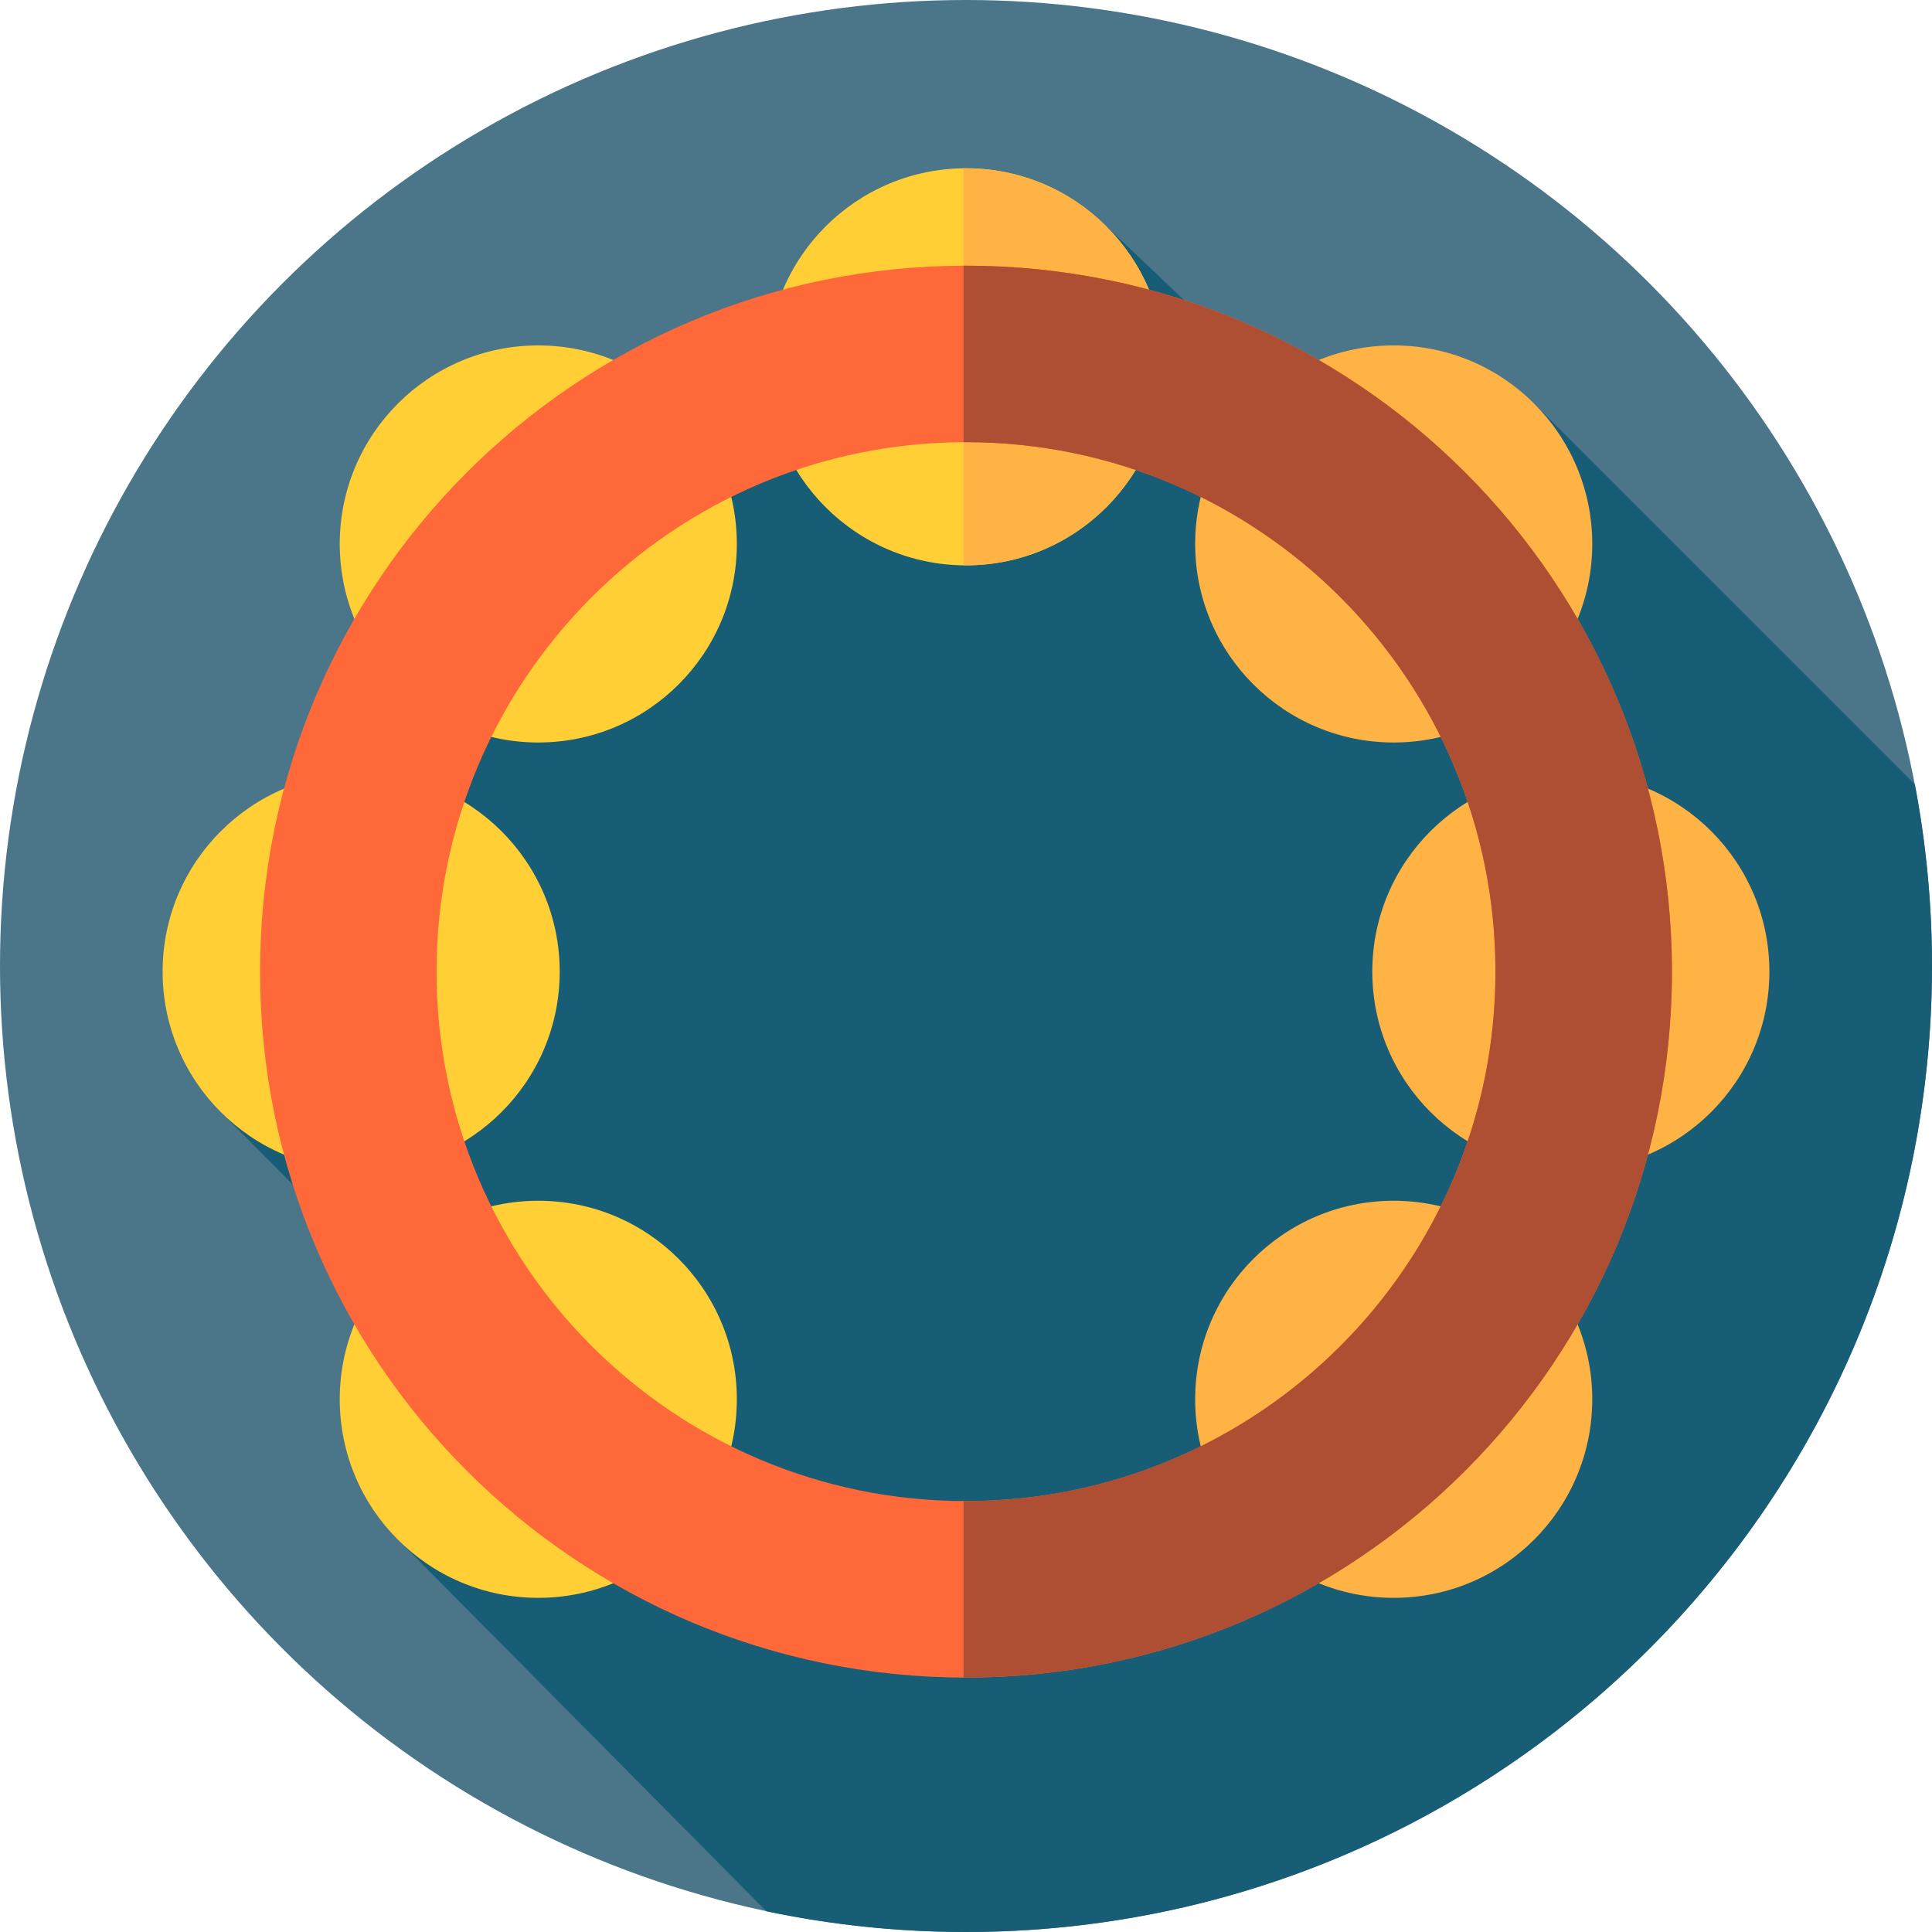<?xml version="1.0" encoding="iso-8859-1"?>
<!-- Generator: Adobe Illustrator 19.0.0, SVG Export Plug-In . SVG Version: 6.00 Build 0)  -->
<svg version="1.1" id="Layer_1" xmlns="http://www.w3.org/2000/svg" xmlns:xlink="http://www.w3.org/1999/xlink" x="0px" y="0px"
	 viewBox="0 0 512 512" style="enable-background:new 0 0 512 512;" xml:space="preserve">
<circle style="fill:#4B7689;" cx="256" cy="256" r="256"/>
<path style="fill:#175D76;" d="M507.461,207.862L406.545,106.946l-42.513,20.337L293.1,59.871l-98.011,45.577L99.7,191.643
	L58.685,294.845l60.552,61.142l-13.467,52.327l97.34,98.202C220.179,510.102,237.866,512,256,512c141.384,0,256-114.616,256-256
	C512,239.542,510.428,223.454,507.461,207.862z"/>
<circle style="fill:#FFCF35;" cx="256" cy="97.211" r="52.617"/>
<g>
	<path style="fill:#FFB344;" d="M256,44.587c-0.217,0-0.433,0.014-0.648,0.016v105.201c0.217,0.002,0.431,0.016,0.648,0.016
		c29.06,0,52.617-23.557,52.617-52.617S285.06,44.587,256,44.587z"/>
	<circle style="fill:#FFB344;" cx="416.289" cy="257.483" r="52.617"/>
</g>
<circle style="fill:#FFCF35;" cx="95.711" cy="257.5" r="52.617"/>
<circle style="fill:#FFB344;" cx="369.347" cy="144.153" r="52.617"/>
<g>
	<circle style="fill:#FFCF35;" cx="142.653" cy="370.829" r="52.617"/>
	<circle style="fill:#FFCF35;" cx="142.653" cy="144.153" r="52.617"/>
</g>
<circle style="fill:#FFB344;" cx="369.347" cy="370.829" r="52.617"/>
<path style="fill:#FF6838;" d="M256,70.408c-103.322,0-187.082,83.759-187.082,187.082S152.678,444.571,256,444.571
	s187.082-83.759,187.082-187.082S359.322,70.408,256,70.408z M256,397.8c-77.491,0-140.31-62.819-140.31-140.31
	s62.819-140.31,140.31-140.31s140.31,62.819,140.31,140.31S333.491,397.8,256,397.8z"/>
<path style="fill:#AE4E32;" d="M256,70.408c-0.217,0-0.433,0.007-0.648,0.009v46.778c0.217-0.002,0.431-0.016,0.648-0.016
	c77.491,0,140.31,62.819,140.31,140.31S333.491,397.8,256,397.8c-0.217,0-0.431-0.016-0.648-0.016v46.778
	c0.217,0,0.433,0.009,0.648,0.009c103.322,0,187.082-83.759,187.082-187.082S359.322,70.408,256,70.408z"/>
<g>
</g>
<g>
</g>
<g>
</g>
<g>
</g>
<g>
</g>
<g>
</g>
<g>
</g>
<g>
</g>
<g>
</g>
<g>
</g>
<g>
</g>
<g>
</g>
<g>
</g>
<g>
</g>
<g>
</g>
</svg>
